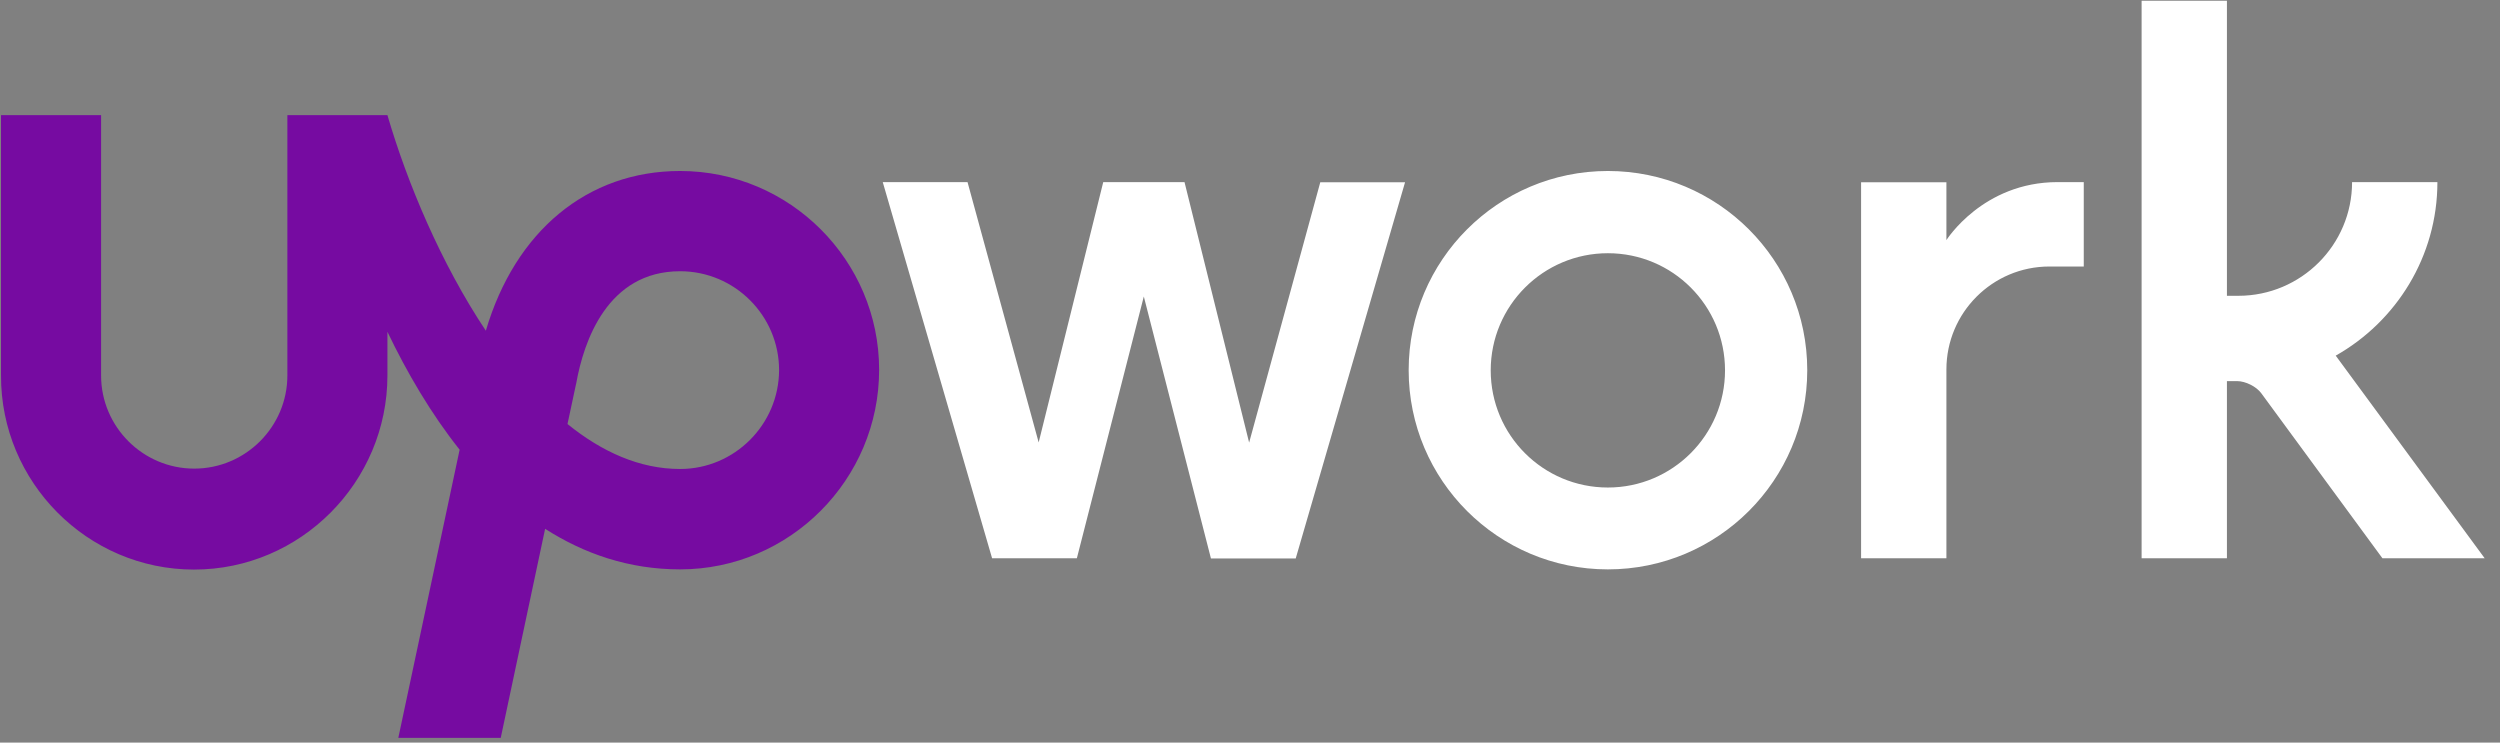 <svg width="101" height="30" viewBox="0 0 101 30" fill="none" xmlns="http://www.w3.org/2000/svg">
<rect x="0" y="0" width="101" height="30" fill="#808080" stroke="none"/>
<g style="mix-blend-mode:difference" clip-path="url(#clip0_1853_335)">
<path d="M27.477 18.947C25.845 18.947 24.316 18.256 22.927 17.131L23.266 15.544L23.28 15.485C23.581 13.795 24.537 10.958 27.477 10.958C29.681 10.958 31.475 12.751 31.475 14.956C31.467 17.153 29.674 18.947 27.477 18.947ZM27.477 6.908C23.721 6.908 20.811 9.348 19.628 13.361C17.82 10.649 16.453 7.393 15.652 4.652H11.61V15.169C11.61 17.241 9.919 18.932 7.847 18.932C5.774 18.932 4.084 17.241 4.084 15.169V4.652H0.041V15.169C0.027 19.476 3.532 23.011 7.839 23.011C12.146 23.011 15.652 19.476 15.652 15.169V13.405C16.438 15.044 17.401 16.698 18.569 18.168L16.092 29.809H20.23L22.023 21.364C23.596 22.371 25.404 23.003 27.477 23.003C31.908 23.003 35.517 19.373 35.517 14.941C35.517 10.517 31.908 6.908 27.477 6.908H27.477Z" fill="#760BA1"/>
<path d="M47.856 7.364L50.465 17.881L53.339 7.364H56.764L52.347 22.562H48.922L46.21 11.979L43.505 22.555H40.081L35.663 7.357H39.088L41.962 17.874L44.571 7.357H47.856V7.364L47.856 7.364ZM64.958 6.908C60.512 6.908 56.91 10.517 56.91 14.956C56.91 19.402 60.519 23.003 64.958 23.003C69.404 23.003 73.013 19.402 73.013 14.956C73.013 10.509 69.404 6.908 64.958 6.908ZM64.958 19.696C62.342 19.696 60.225 17.579 60.225 14.963C60.225 12.347 62.349 10.23 64.958 10.23C67.574 10.23 69.691 12.347 69.691 14.963C69.691 17.572 67.574 19.696 64.958 19.696ZM82.795 10.767C80.495 10.767 78.635 12.633 78.635 14.926V22.555H75.188V7.364H78.635V9.701C78.635 9.701 80.105 7.357 83.126 7.357H84.184V10.767H82.795ZM94.363 14.368C96.81 12.986 98.471 10.362 98.471 7.357H95.024C95.024 9.892 92.966 11.95 90.431 11.95H89.968V0.029H86.521V22.555H89.968V15.397H90.379C90.718 15.397 91.159 15.617 91.357 15.889L96.251 22.555H100.382L94.363 14.368Z" fill="white"/>
</g>
<defs>
<clipPath id="clip0_1853_335">
<rect width="100.402" height="30" fill="white"/>
</clipPath>
</defs>
</svg>
